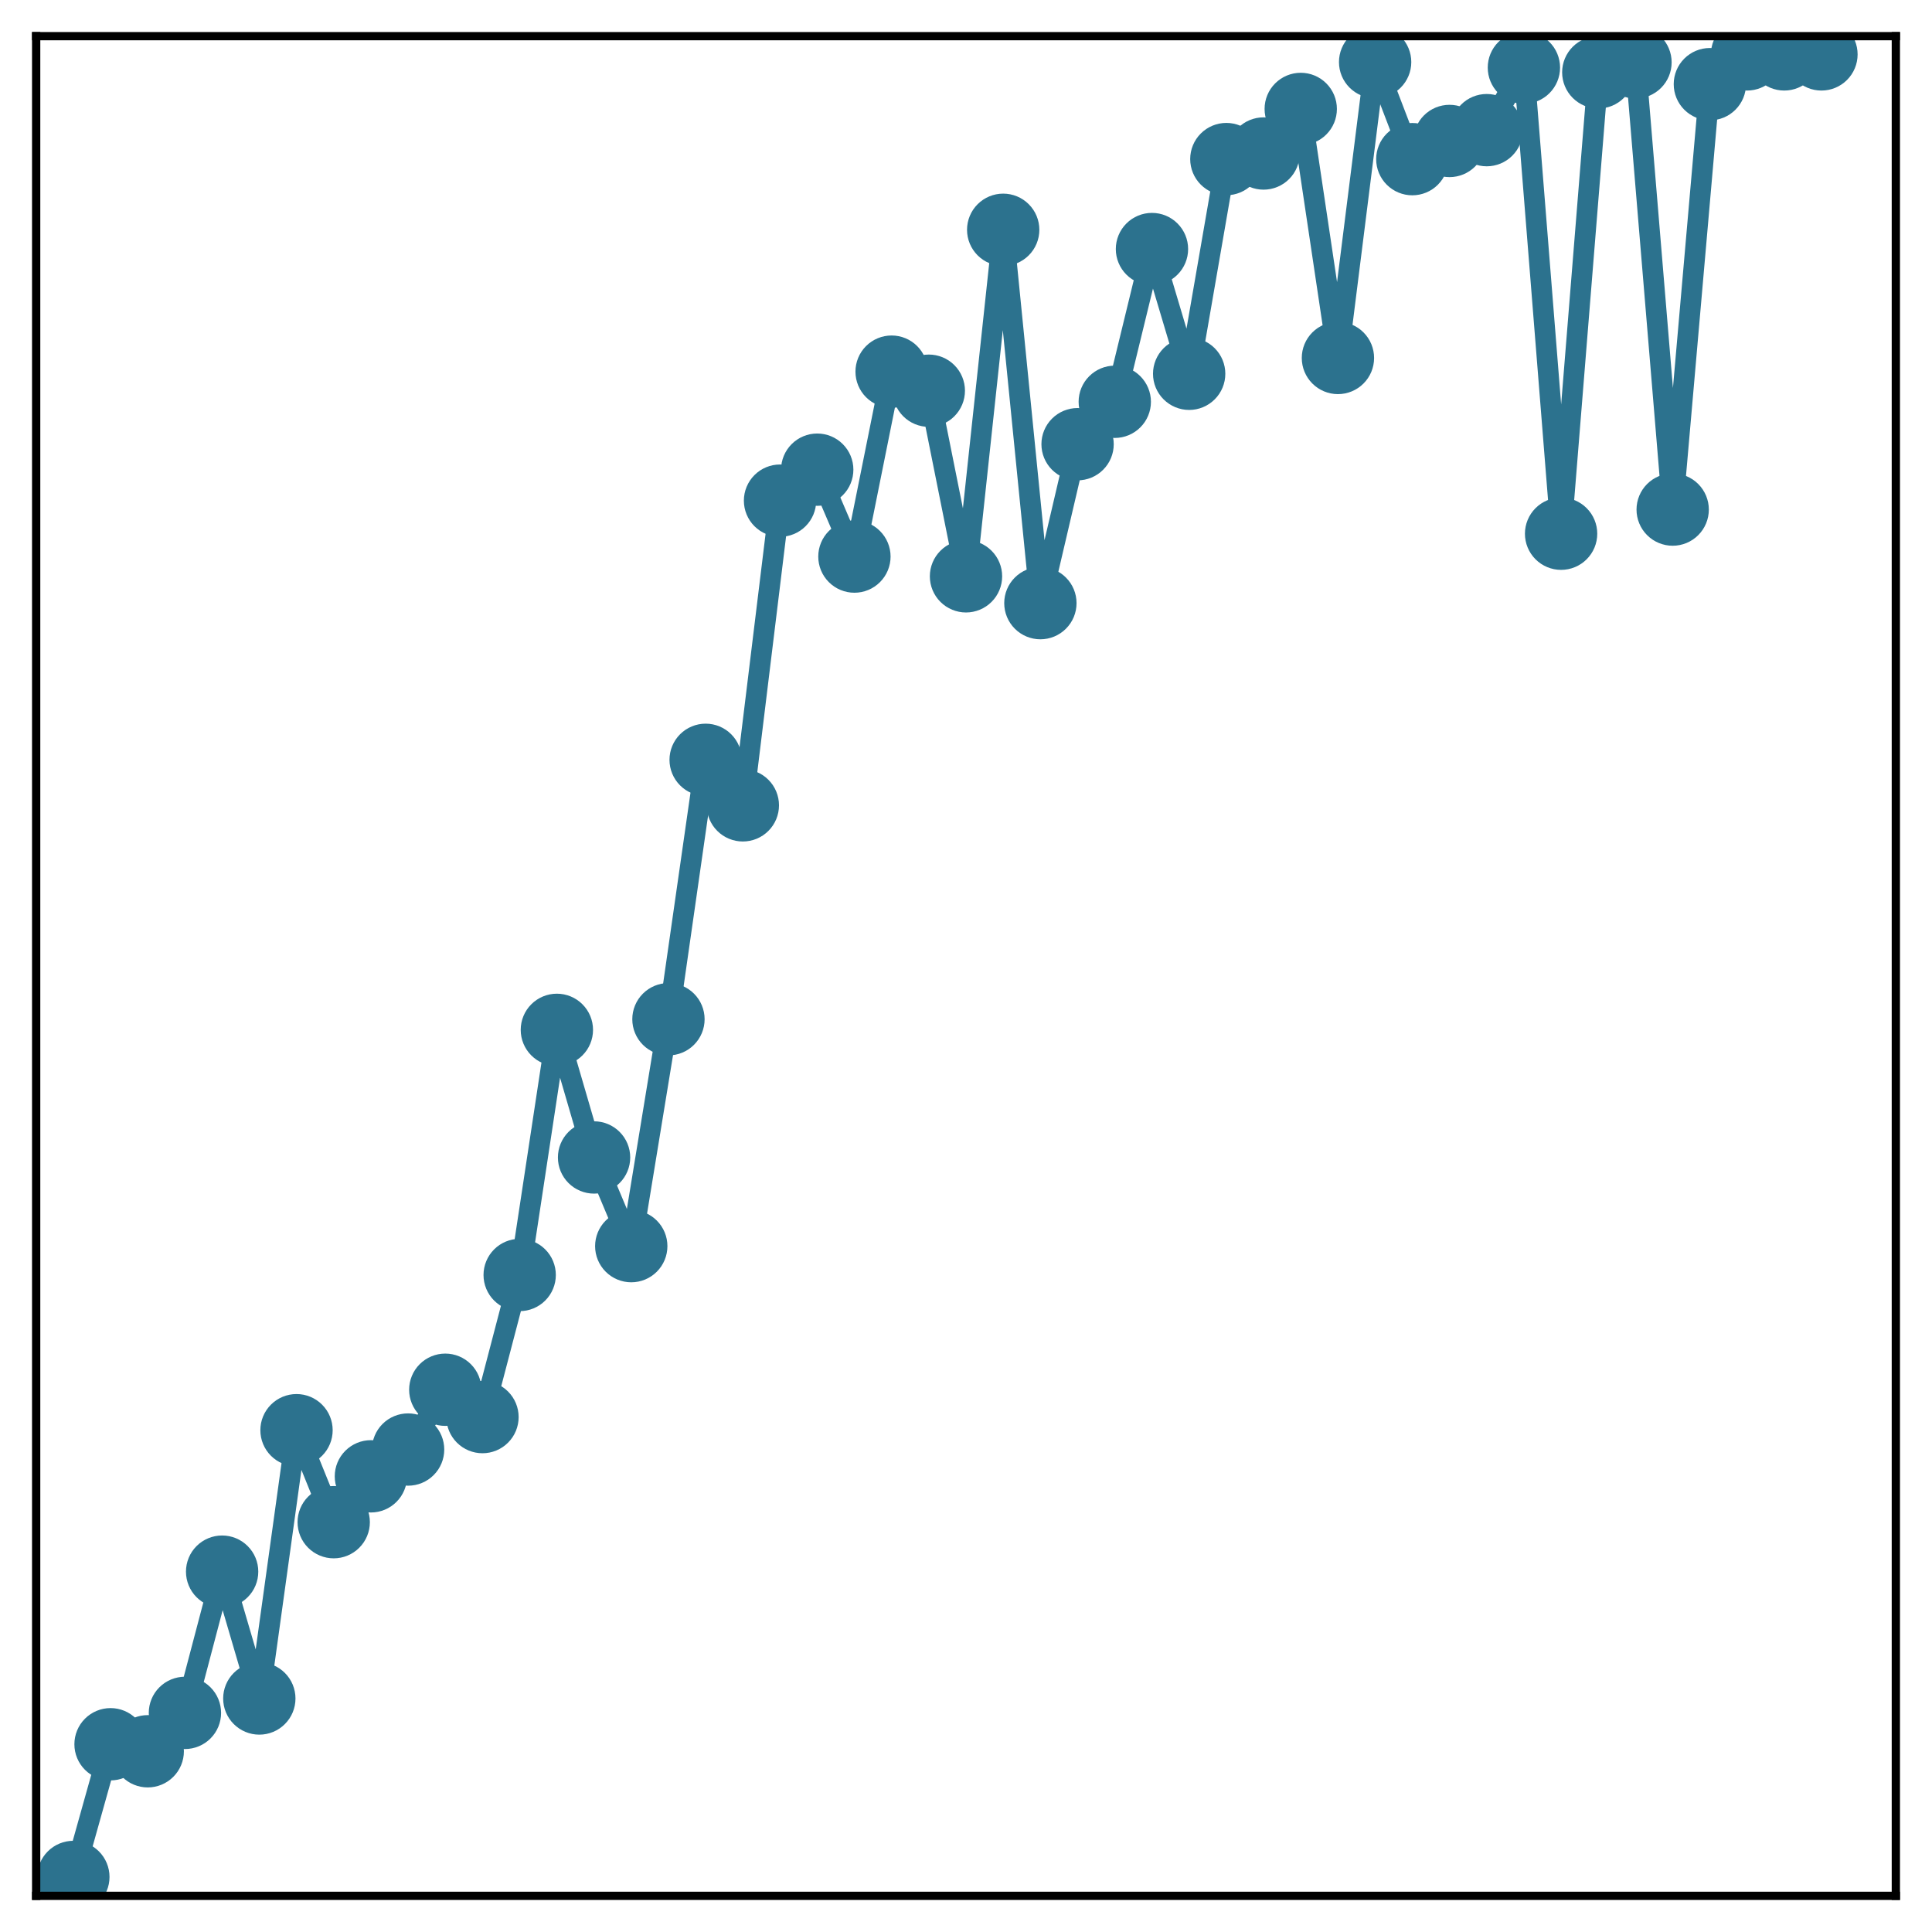 <?xml version="1.0" encoding="utf-8" standalone="no"?>
<!DOCTYPE svg PUBLIC "-//W3C//DTD SVG 1.1//EN"
  "http://www.w3.org/Graphics/SVG/1.1/DTD/svg11.dtd">
<!-- Created with matplotlib (http://matplotlib.org/) -->
<svg height="187pt" version="1.1" viewBox="0 0 187 187" width="187pt" xmlns="http://www.w3.org/2000/svg" xmlns:xlink="http://www.w3.org/1999/xlink">
 <defs>
  <style type="text/css">
*{stroke-linecap:butt;stroke-linejoin:round;}
  </style>
 </defs>
 <g id="figure_1">
  <g id="patch_1">
   <path d="M 0 187 
L 187 187 
L 187 -0 
L 0 -0 
z
" style="fill:#ffffff;"/>
  </g>
  <g id="axes_1">
   <g id="patch_2">
    <path d="M 3.5 183.5 
L 183.5 183.5 
L 183.5 3.5 
L 3.5 3.5 
z
" style="fill:#ffffff;"/>
   </g>
   <g id="matplotlib.axis_1"/>
   <g id="matplotlib.axis_2"/>
   <g id="line2d_1">
    <path clip-path="url(#pce203e2df0)" d="M 7.1 181.672 
L 10.7 168.827 
L 14.3 169.507 
L 17.9 165.792 
L 21.5 152.121 
L 25.1 164.399 
L 28.7 138.431 
L 32.3 147.333 
L 35.9 142.895 
L 39.5 140.302 
L 43.1 134.514 
L 46.7 137.161 
L 50.3 123.406 
L 53.9 99.68 
L 57.5 112.032 
L 61.1 120.615 
L 64.7 98.652 
L 68.3 73.544 
L 71.9 77.949 
L 75.5 48.458 
L 79.1 45.46 
L 82.7 53.871 
L 86.3 35.972 
L 89.9 37.817 
L 93.5 55.782 
L 97.1 22.241 
L 100.7 58.378 
L 104.3 42.994 
L 107.9 38.89 
L 111.5 24.106 
L 115.1 36.179 
L 118.7 15.397 
L 122.3 14.858 
L 125.9 10.544 
L 129.5 34.648 
L 133.1 6.007 
L 136.7 15.404 
L 140.3 13.644 
L 143.9 12.597 
L 147.5 6.543 
L 151.1 51.659 
L 154.7 7.003 
L 158.3 6.035 
L 161.9 49.323 
L 165.5 8.146 
L 169.1 5.265 
L 172.7 5.265 
L 176.3 5.265 
" style="fill:none;stroke:#2c728e;stroke-linecap:square;stroke-width:2;"/>
    <defs>
     <path d="M 0 3 
C 0.796 3 1.559 2.684 2.121 2.121 
C 2.684 1.559 3 0.796 3 0 
C 3 -0.796 2.684 -1.559 2.121 -2.121 
C 1.559 -2.684 0.796 -3 0 -3 
C -0.796 -3 -1.559 -2.684 -2.121 -2.121 
C -2.684 -1.559 -3 -0.796 -3 0 
C -3 0.796 -2.684 1.559 -2.121 2.121 
C -1.559 2.684 -0.796 3 0 3 
z
" id="m1aac408220" style="stroke:#2c728e;"/>
    </defs>
    <g clip-path="url(#pce203e2df0)">
     <use style="fill:#2c728e;stroke:#2c728e;" x="7.1" xlink:href="#m1aac408220" y="181.672"/>
     <use style="fill:#2c728e;stroke:#2c728e;" x="10.7" xlink:href="#m1aac408220" y="168.827"/>
     <use style="fill:#2c728e;stroke:#2c728e;" x="14.3" xlink:href="#m1aac408220" y="169.507"/>
     <use style="fill:#2c728e;stroke:#2c728e;" x="17.9" xlink:href="#m1aac408220" y="165.792"/>
     <use style="fill:#2c728e;stroke:#2c728e;" x="21.5" xlink:href="#m1aac408220" y="152.121"/>
     <use style="fill:#2c728e;stroke:#2c728e;" x="25.1" xlink:href="#m1aac408220" y="164.399"/>
     <use style="fill:#2c728e;stroke:#2c728e;" x="28.7" xlink:href="#m1aac408220" y="138.431"/>
     <use style="fill:#2c728e;stroke:#2c728e;" x="32.3" xlink:href="#m1aac408220" y="147.333"/>
     <use style="fill:#2c728e;stroke:#2c728e;" x="35.9" xlink:href="#m1aac408220" y="142.895"/>
     <use style="fill:#2c728e;stroke:#2c728e;" x="39.5" xlink:href="#m1aac408220" y="140.302"/>
     <use style="fill:#2c728e;stroke:#2c728e;" x="43.1" xlink:href="#m1aac408220" y="134.514"/>
     <use style="fill:#2c728e;stroke:#2c728e;" x="46.7" xlink:href="#m1aac408220" y="137.161"/>
     <use style="fill:#2c728e;stroke:#2c728e;" x="50.3" xlink:href="#m1aac408220" y="123.406"/>
     <use style="fill:#2c728e;stroke:#2c728e;" x="53.9" xlink:href="#m1aac408220" y="99.68"/>
     <use style="fill:#2c728e;stroke:#2c728e;" x="57.5" xlink:href="#m1aac408220" y="112.032"/>
     <use style="fill:#2c728e;stroke:#2c728e;" x="61.1" xlink:href="#m1aac408220" y="120.615"/>
     <use style="fill:#2c728e;stroke:#2c728e;" x="64.7" xlink:href="#m1aac408220" y="98.652"/>
     <use style="fill:#2c728e;stroke:#2c728e;" x="68.3" xlink:href="#m1aac408220" y="73.544"/>
     <use style="fill:#2c728e;stroke:#2c728e;" x="71.9" xlink:href="#m1aac408220" y="77.949"/>
     <use style="fill:#2c728e;stroke:#2c728e;" x="75.5" xlink:href="#m1aac408220" y="48.458"/>
     <use style="fill:#2c728e;stroke:#2c728e;" x="79.1" xlink:href="#m1aac408220" y="45.46"/>
     <use style="fill:#2c728e;stroke:#2c728e;" x="82.7" xlink:href="#m1aac408220" y="53.871"/>
     <use style="fill:#2c728e;stroke:#2c728e;" x="86.3" xlink:href="#m1aac408220" y="35.972"/>
     <use style="fill:#2c728e;stroke:#2c728e;" x="89.9" xlink:href="#m1aac408220" y="37.817"/>
     <use style="fill:#2c728e;stroke:#2c728e;" x="93.5" xlink:href="#m1aac408220" y="55.782"/>
     <use style="fill:#2c728e;stroke:#2c728e;" x="97.1" xlink:href="#m1aac408220" y="22.241"/>
     <use style="fill:#2c728e;stroke:#2c728e;" x="100.7" xlink:href="#m1aac408220" y="58.378"/>
     <use style="fill:#2c728e;stroke:#2c728e;" x="104.3" xlink:href="#m1aac408220" y="42.994"/>
     <use style="fill:#2c728e;stroke:#2c728e;" x="107.9" xlink:href="#m1aac408220" y="38.89"/>
     <use style="fill:#2c728e;stroke:#2c728e;" x="111.5" xlink:href="#m1aac408220" y="24.106"/>
     <use style="fill:#2c728e;stroke:#2c728e;" x="115.1" xlink:href="#m1aac408220" y="36.179"/>
     <use style="fill:#2c728e;stroke:#2c728e;" x="118.7" xlink:href="#m1aac408220" y="15.397"/>
     <use style="fill:#2c728e;stroke:#2c728e;" x="122.3" xlink:href="#m1aac408220" y="14.858"/>
     <use style="fill:#2c728e;stroke:#2c728e;" x="125.9" xlink:href="#m1aac408220" y="10.544"/>
     <use style="fill:#2c728e;stroke:#2c728e;" x="129.5" xlink:href="#m1aac408220" y="34.648"/>
     <use style="fill:#2c728e;stroke:#2c728e;" x="133.1" xlink:href="#m1aac408220" y="6.007"/>
     <use style="fill:#2c728e;stroke:#2c728e;" x="136.7" xlink:href="#m1aac408220" y="15.404"/>
     <use style="fill:#2c728e;stroke:#2c728e;" x="140.3" xlink:href="#m1aac408220" y="13.644"/>
     <use style="fill:#2c728e;stroke:#2c728e;" x="143.9" xlink:href="#m1aac408220" y="12.597"/>
     <use style="fill:#2c728e;stroke:#2c728e;" x="147.5" xlink:href="#m1aac408220" y="6.543"/>
     <use style="fill:#2c728e;stroke:#2c728e;" x="151.1" xlink:href="#m1aac408220" y="51.659"/>
     <use style="fill:#2c728e;stroke:#2c728e;" x="154.7" xlink:href="#m1aac408220" y="7.003"/>
     <use style="fill:#2c728e;stroke:#2c728e;" x="158.3" xlink:href="#m1aac408220" y="6.035"/>
     <use style="fill:#2c728e;stroke:#2c728e;" x="161.9" xlink:href="#m1aac408220" y="49.323"/>
     <use style="fill:#2c728e;stroke:#2c728e;" x="165.5" xlink:href="#m1aac408220" y="8.146"/>
     <use style="fill:#2c728e;stroke:#2c728e;" x="169.1" xlink:href="#m1aac408220" y="5.265"/>
     <use style="fill:#2c728e;stroke:#2c728e;" x="172.7" xlink:href="#m1aac408220" y="5.265"/>
     <use style="fill:#2c728e;stroke:#2c728e;" x="176.3" xlink:href="#m1aac408220" y="5.265"/>
    </g>
   </g>
   <g id="patch_3">
    <path d="M 3.5 183.5 
L 3.5 3.5 
" style="fill:none;stroke:#000000;stroke-linecap:square;stroke-linejoin:miter;stroke-width:0.8;"/>
   </g>
   <g id="patch_4">
    <path d="M 183.5 183.5 
L 183.5 3.5 
" style="fill:none;stroke:#000000;stroke-linecap:square;stroke-linejoin:miter;stroke-width:0.8;"/>
   </g>
   <g id="patch_5">
    <path d="M 3.5 183.5 
L 183.5 183.5 
" style="fill:none;stroke:#000000;stroke-linecap:square;stroke-linejoin:miter;stroke-width:0.8;"/>
   </g>
   <g id="patch_6">
    <path d="M 3.5 3.5 
L 183.5 3.5 
" style="fill:none;stroke:#000000;stroke-linecap:square;stroke-linejoin:miter;stroke-width:0.8;"/>
   </g>
  </g>
 </g>
 <defs>
  <clipPath id="pce203e2df0">
   <rect height="180" width="180" x="3.5" y="3.5"/>
  </clipPath>
 </defs>
</svg>
